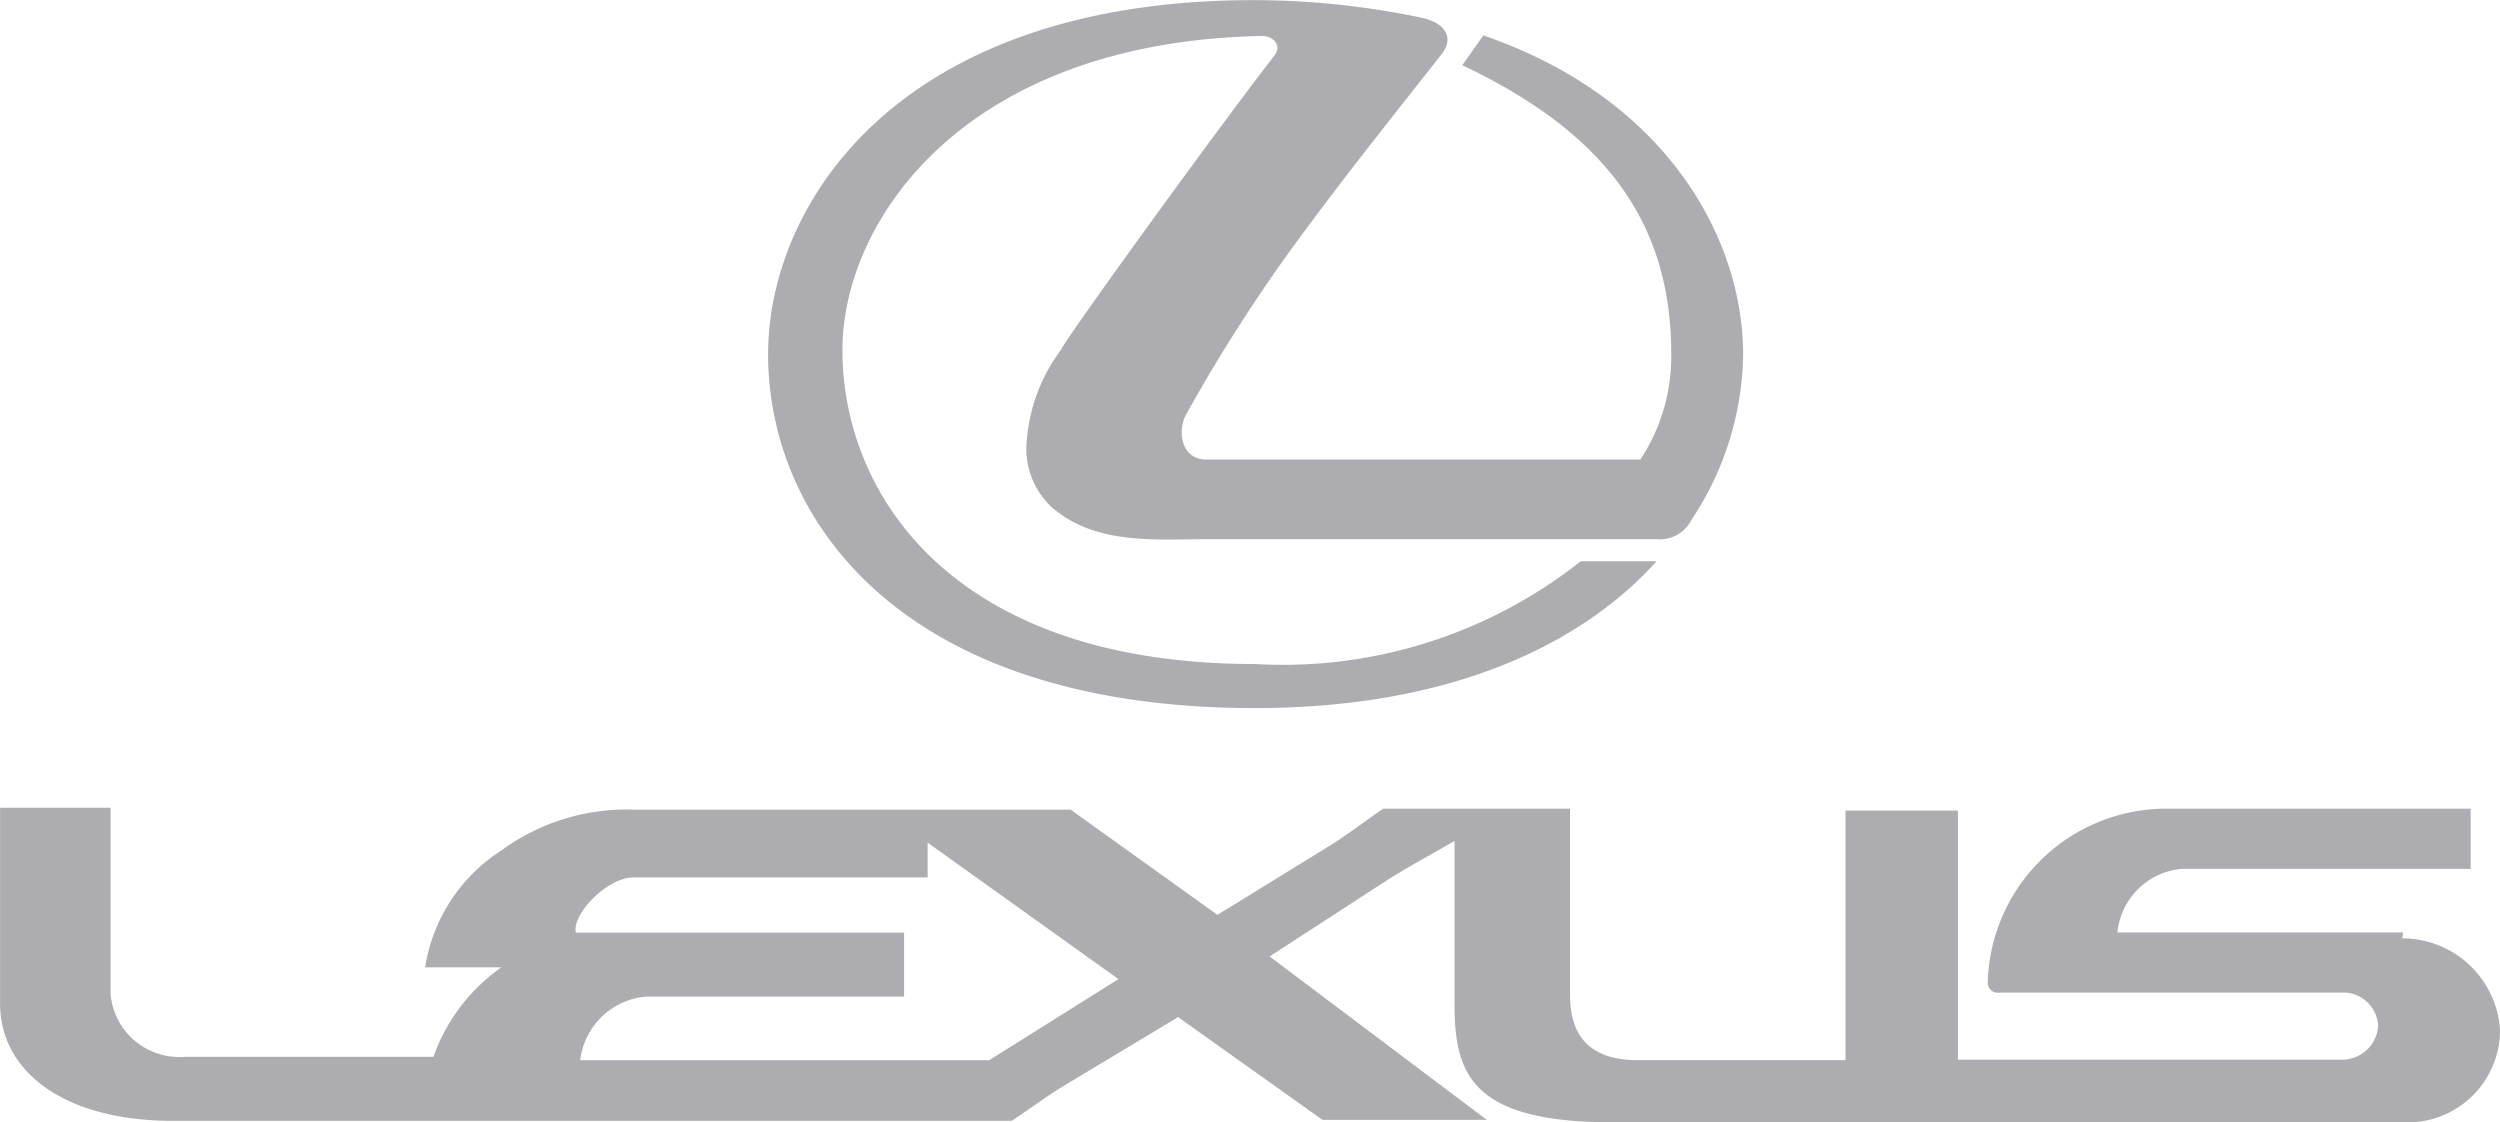 <svg id="Grupo_141" data-name="Grupo 141" xmlns="http://www.w3.org/2000/svg" width="85.979" height="38.603" viewBox="0 0 85.979 38.603">
  <path id="Trazado_464" data-name="Trazado 464" d="M662.042,155.7a5.989,5.989,0,0,0-1.211,3.113,2.759,2.759,0,0,0,.841,2.339c1.514,1.329,3.6,1.111,5.468,1.111h15.345a1.211,1.211,0,0,0,1.195-.656,10.483,10.483,0,0,0,1.783-5.7c0-3.887-2.541-8.766-8.934-10.97l-.724,1.026c5.048,2.389,7.185,5.536,7.185,9.927a6.427,6.427,0,0,1-1.06,3.634H667.006c-.892,0-1.01-1.01-.69-1.565a56.586,56.586,0,0,1,4.24-6.528c1.5-2.019,2.995-3.887,4.543-5.855.421-.538.151-1.06-.69-1.245a28.131,28.131,0,0,0-5.771-.606c-12.232,0-16.708,7-16.708,12.182,0,5.62,4.509,12.165,16.741,12.165,6.73,0,11.239-2.187,13.814-5.048h-2.608a16.522,16.522,0,0,1-11.206,3.533c-10.364,0-14.184-5.8-14.184-10.8,0-4.442,4.173-10.6,14.436-10.8.387,0,.69.337.421.673-1.682,2.154-6.73,9.1-7.336,10.1" transform="translate(-625.514 -143.72)" fill="#adadb1"/>
  <path id="Trazado_465" data-name="Trazado 465" d="M718.877,164.52h-9.826a2.439,2.439,0,0,1,2.2-2.187H721.2v-2.07H710.666a6.141,6.141,0,0,0-6.074,5.956.342.342,0,0,0,.387.37h11.946a1.211,1.211,0,0,1,1.094,1.144,1.245,1.245,0,0,1-1.3,1.161H703.566v-8.564H699.7v8.581h-7.151c-1.935,0-2.322-1.161-2.322-2.238v-6.41H683.8c-.639.437-1.245.909-1.9,1.312l-3.8,2.339-5.048-3.617H658.086a7.3,7.3,0,0,0-4.61,1.4,5.856,5.856,0,0,0-2.625,4.021h2.625a6.326,6.326,0,0,0-2.339,3.079h-8.564a2.372,2.372,0,0,1-2.541-2.171V160.23h-3.8v6.73c0,2.389,2.271,4.038,5.923,4.038h28.872c.606-.4,1.161-.824,1.8-1.211l3.92-2.356,4.964,3.533h5.653l-7.47-5.62,3.836-2.49c.824-.538,1.682-.993,2.524-1.481v5.637c0,2.389.606,4.038,5.418,4.038h27.173a3.18,3.18,0,0,0,3.365-3.163,3.365,3.365,0,0,0-3.365-3.163m-48.592,4.19H656.185a2.49,2.49,0,0,1,2.271-2.187h8.867v-2.2h-11.29c-.135-.639,1.077-1.9,2-1.9h10.1v-1.195l6.562,4.694Z" transform="translate(-636.23 -132.451)" fill="#adadb1"/>
</svg>
